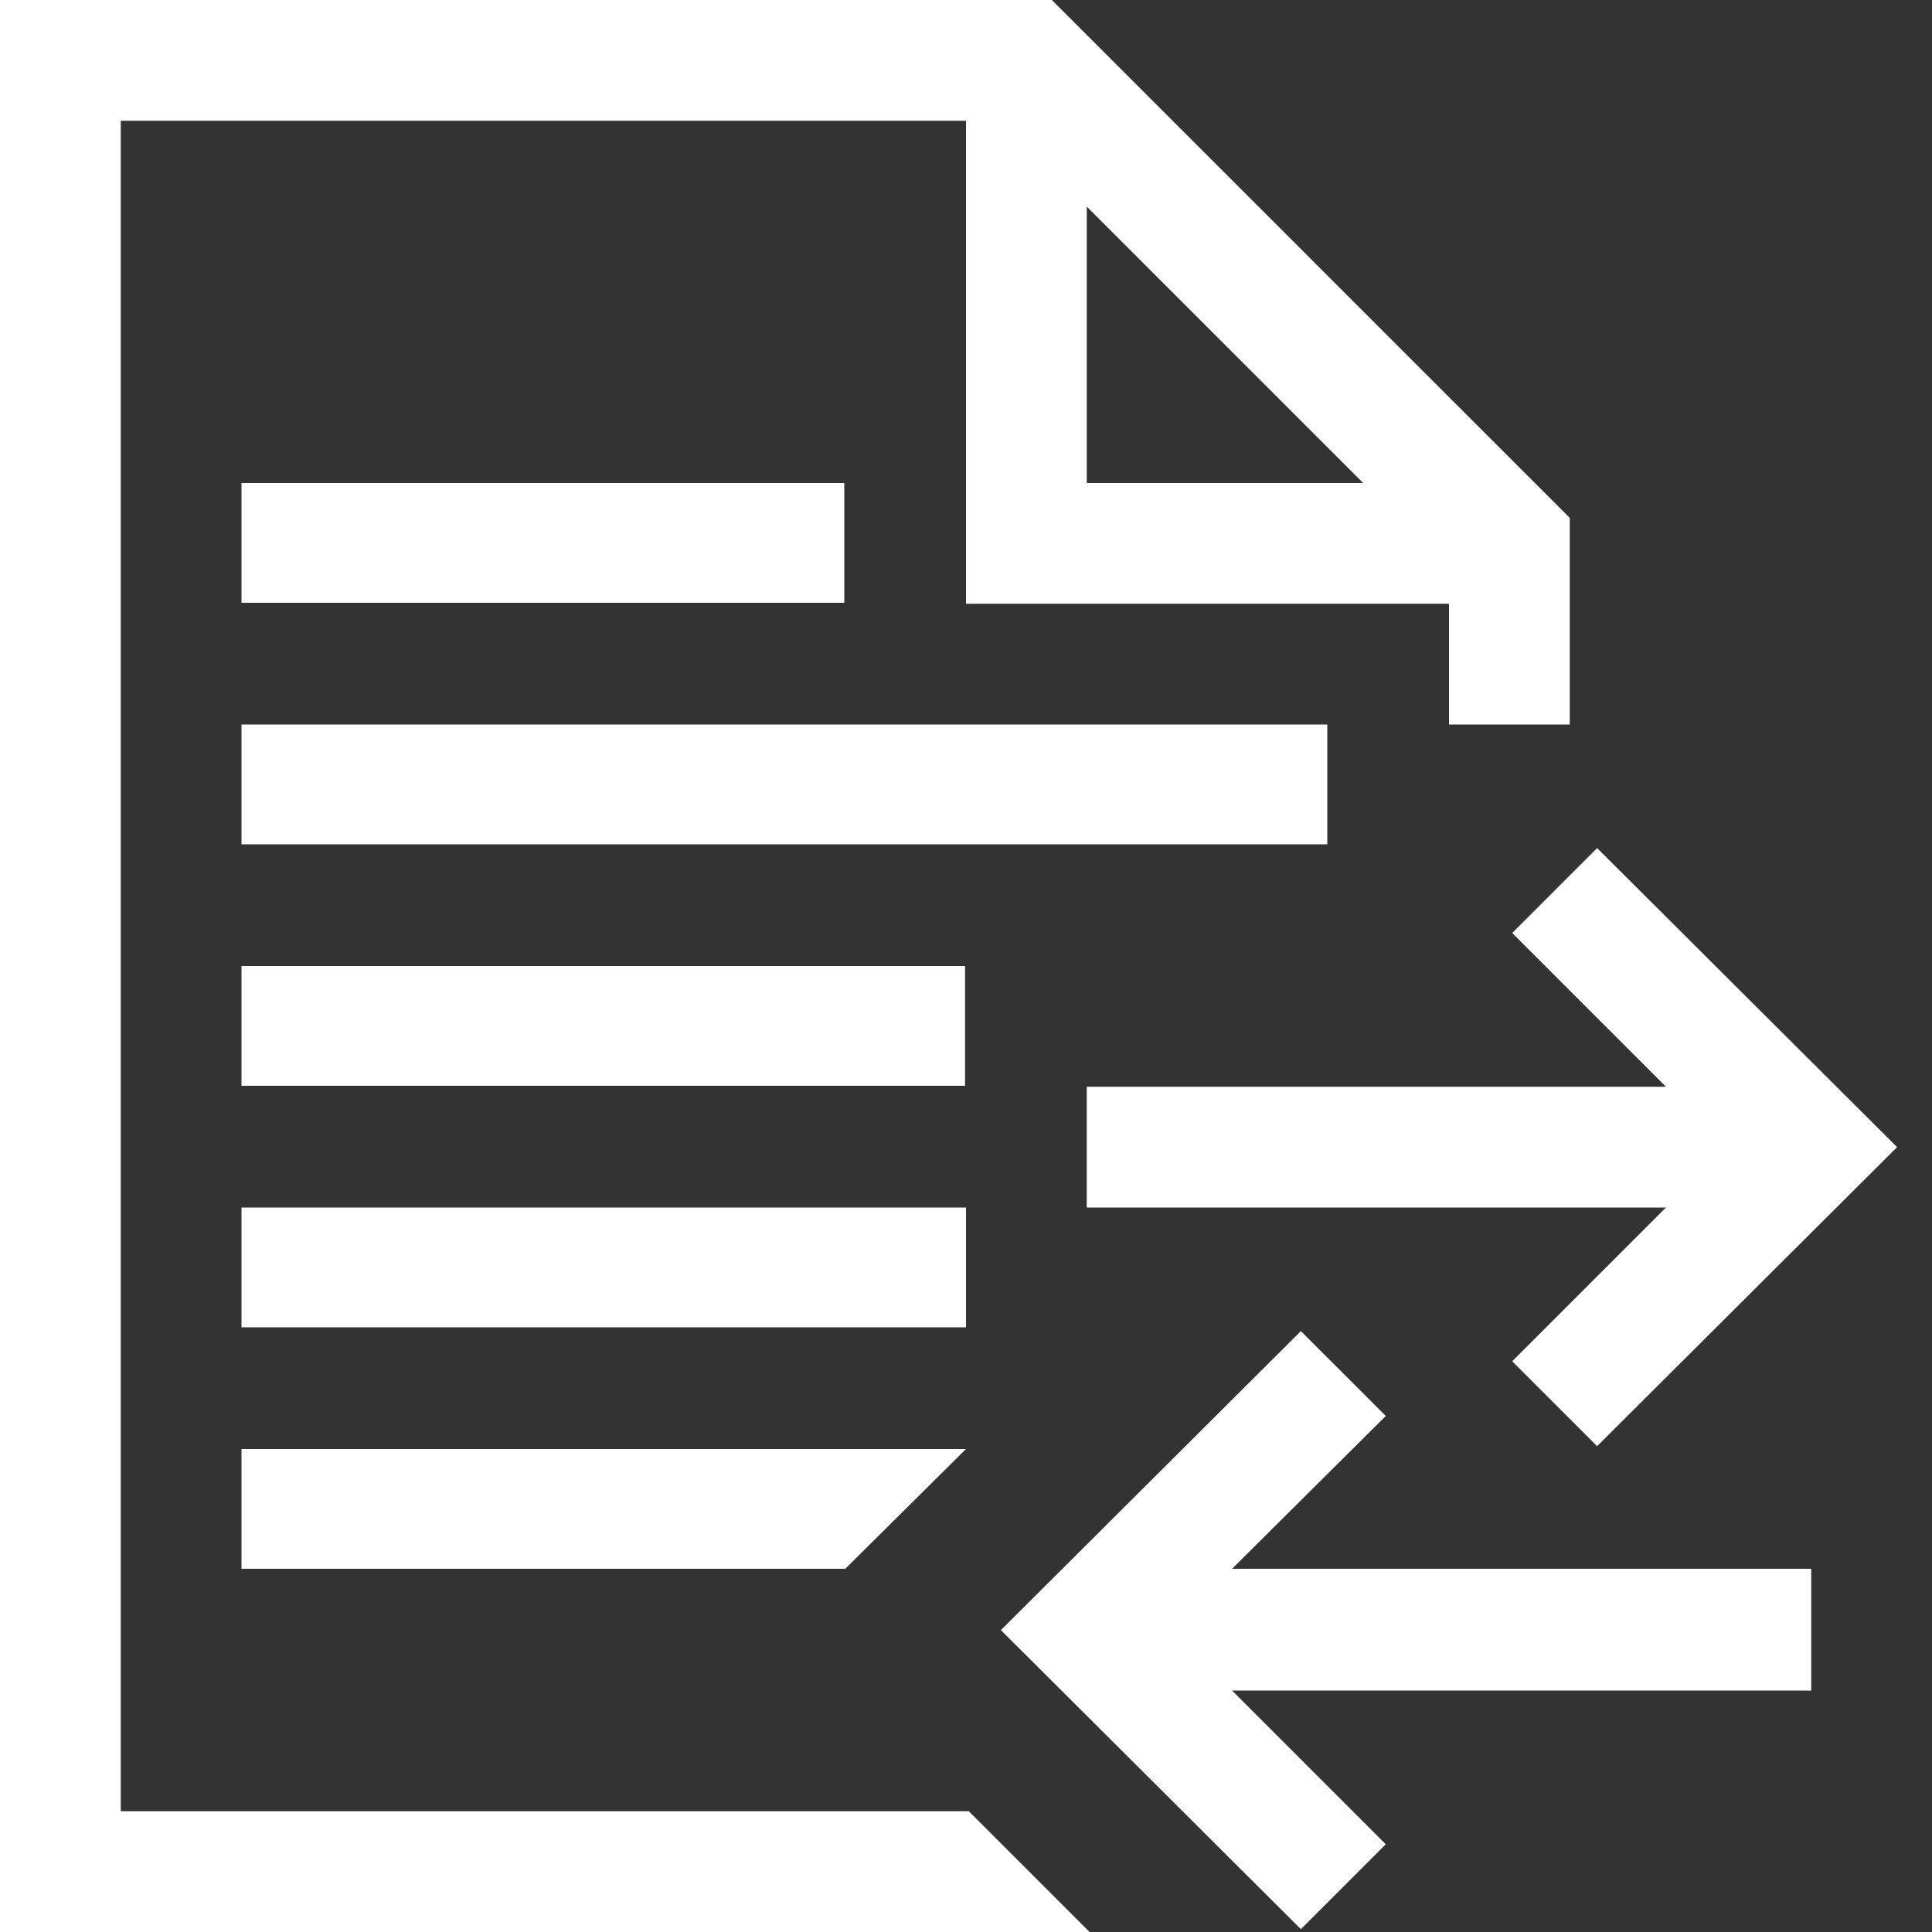 <svg width="95" height="95" viewBox="0 0 95 95" fill="none" xmlns="http://www.w3.org/2000/svg">
<rect x="0" y="0" width="95" height="95" fill="#333333" stroke="none"/>
<path d="M5.938 89.062H47.639L53.577 95H0V0H51.721L77.188 25.466V35.625H71.25V29.688H47.5V5.938H5.938V89.062ZM53.438 10.159V23.75H67.029L53.438 10.159ZM11.875 23.75H41.516V29.641H11.875V23.75ZM65.266 35.625V41.516H11.875V35.625H65.266ZM11.875 47.5H47.454V53.391H11.875V47.5ZM47.5 59.375V65.266H11.875V59.375H47.5ZM11.875 77.141V71.25H47.5L41.562 77.141H11.875ZM68.142 69.626L60.581 77.141H89.062V83.125H60.581L68.142 90.686L63.967 94.861L49.216 80.156L63.967 65.452L68.142 69.626ZM81.919 53.438L74.358 45.877L78.533 41.702L93.284 56.406L78.533 71.111L74.358 66.936L81.919 59.375H53.438V53.438H81.919Z" fill="white"/>
</svg>
